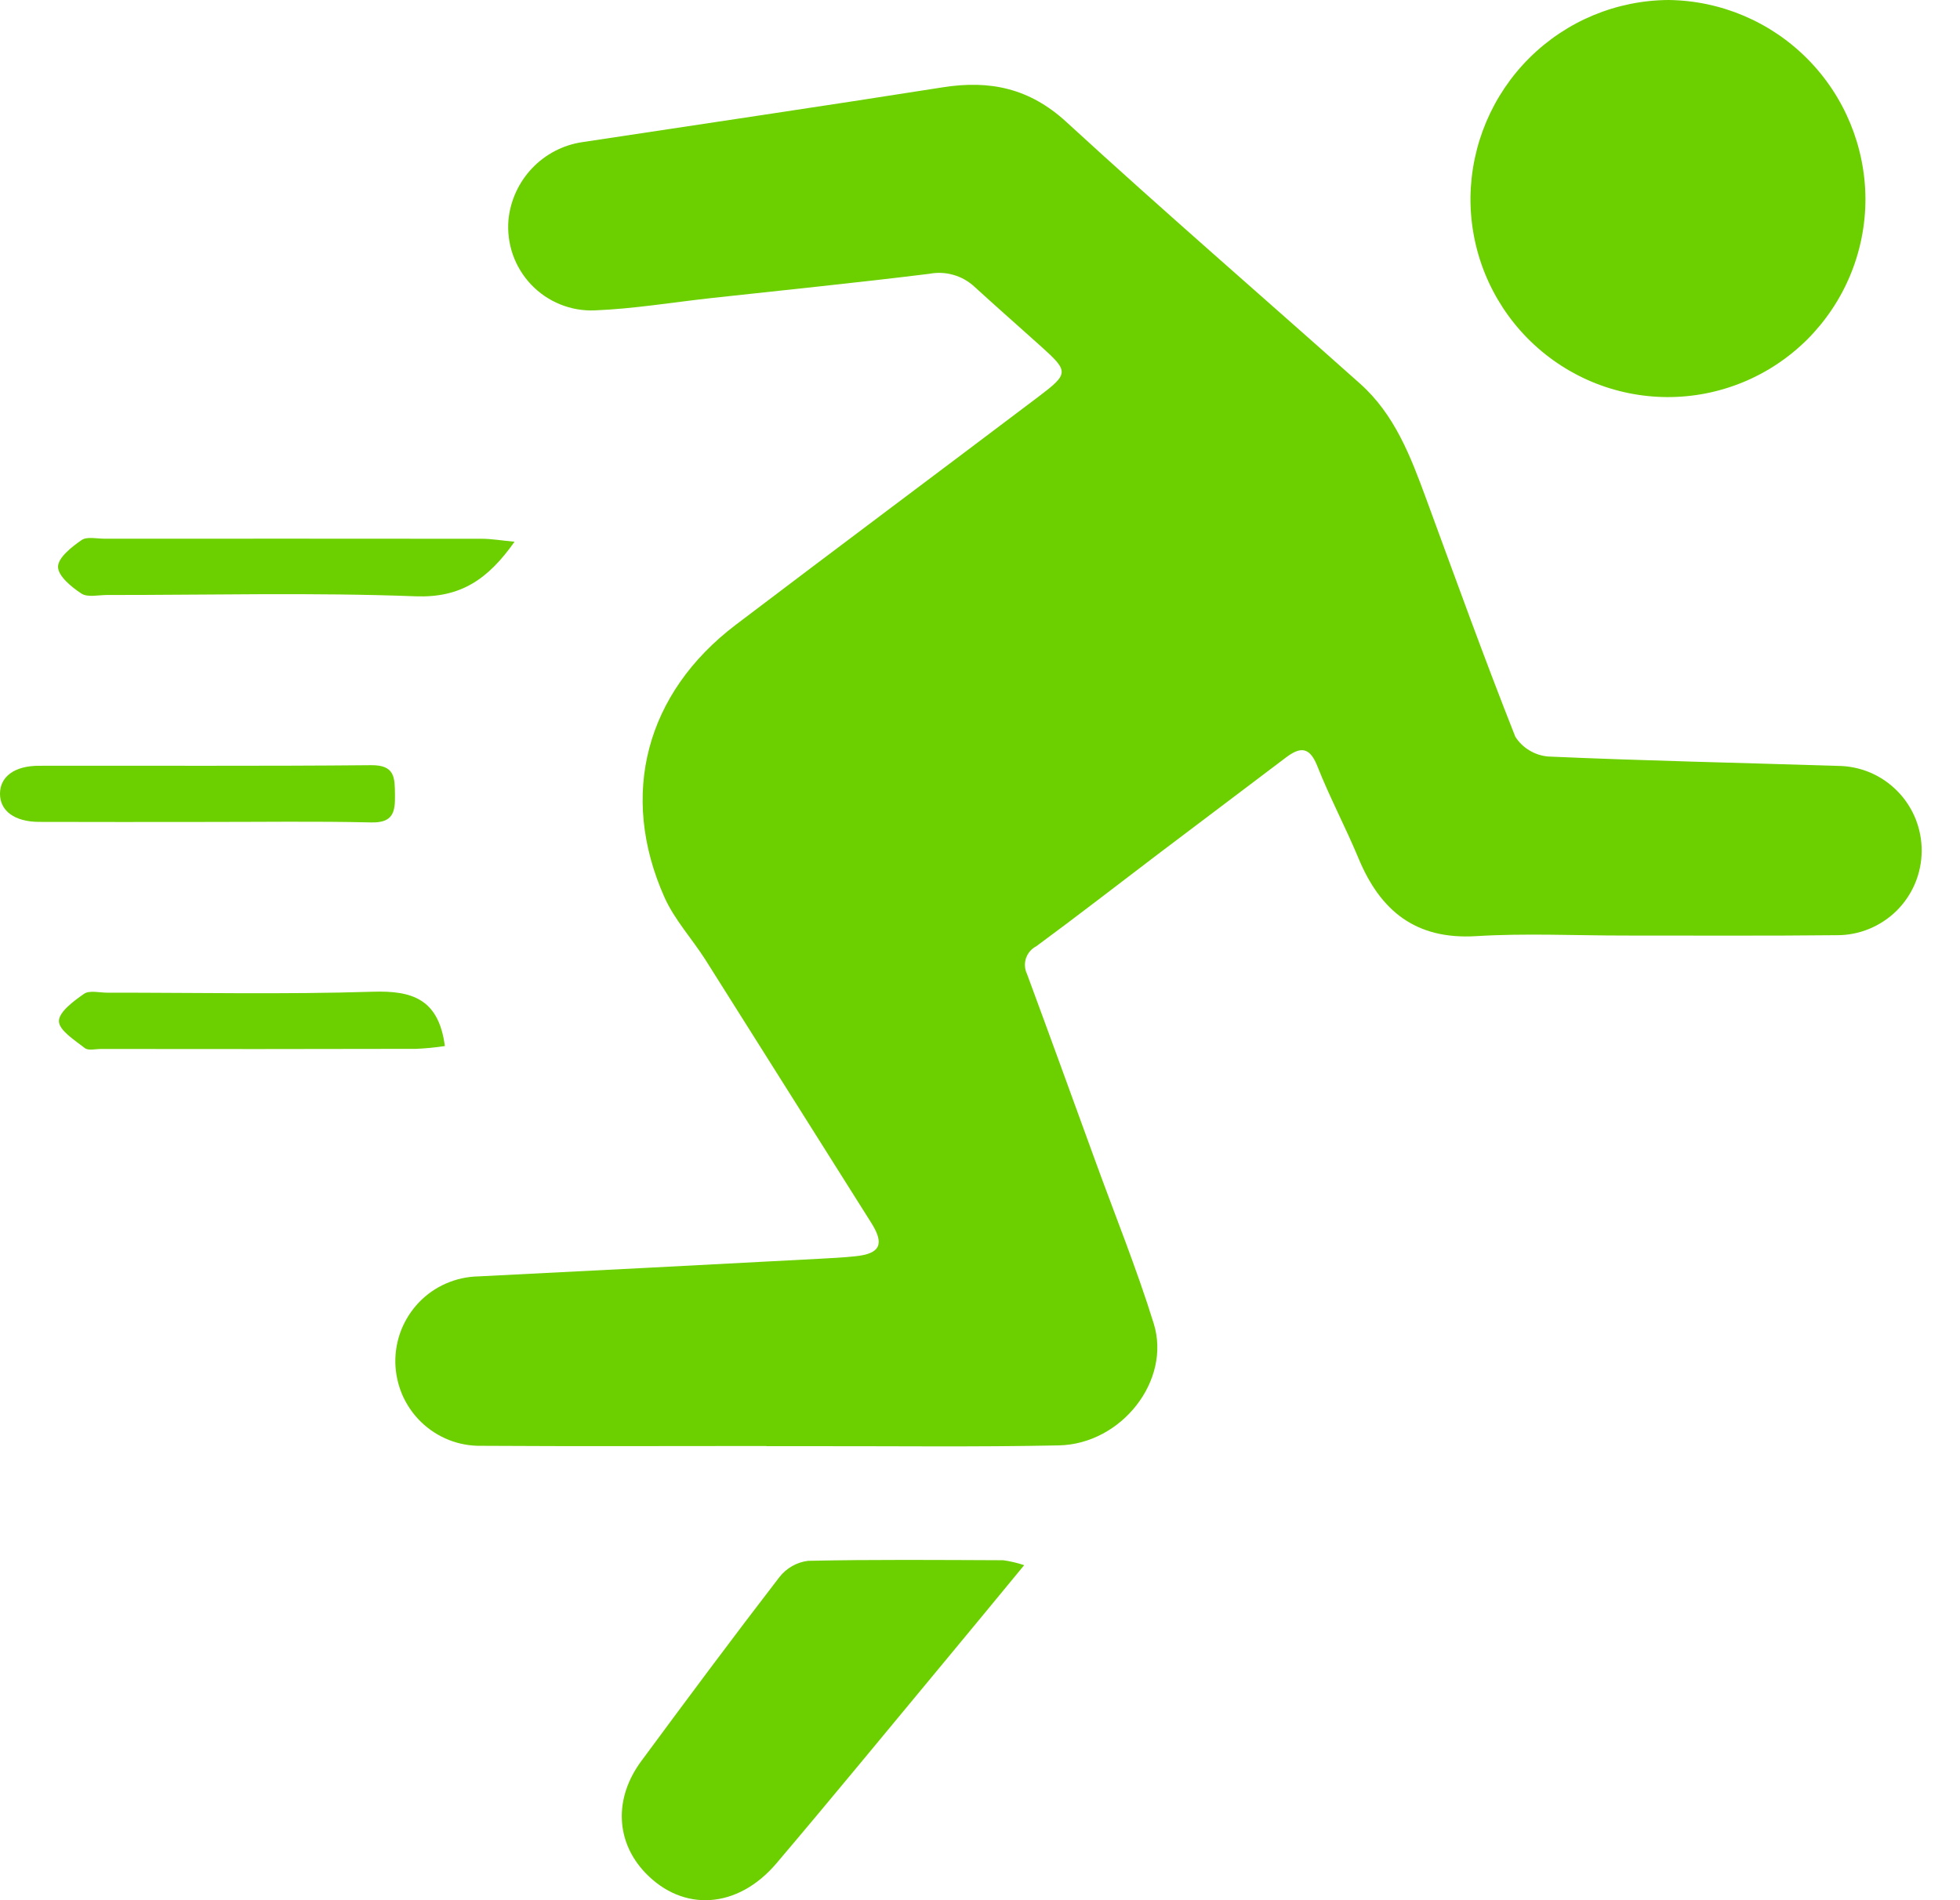 <svg width="33" height="32" viewBox="0 0 33 32" fill="none" xmlns="http://www.w3.org/2000/svg">
<path d="M12.906 24.351C11.305 24.351 9.704 24.358 8.103 24.348C7.917 24.351 7.731 24.318 7.557 24.249C7.384 24.18 7.225 24.078 7.091 23.948C6.956 23.818 6.849 23.662 6.774 23.491C6.7 23.319 6.66 23.134 6.656 22.947C6.653 22.759 6.687 22.573 6.755 22.399C6.824 22.225 6.926 22.066 7.055 21.931C7.185 21.796 7.34 21.688 7.511 21.614C7.683 21.539 7.867 21.499 8.054 21.495C9.969 21.399 11.884 21.3 13.799 21.198C13.997 21.188 14.196 21.177 14.393 21.157C14.822 21.115 14.897 20.953 14.668 20.591C13.738 19.116 12.808 17.641 11.879 16.166C11.653 15.81 11.356 15.489 11.187 15.11C10.418 13.384 10.875 11.67 12.389 10.521C14.083 9.235 15.788 7.963 17.485 6.68C17.999 6.291 17.996 6.256 17.53 5.836C17.156 5.5 16.778 5.168 16.407 4.829C16.306 4.735 16.185 4.667 16.052 4.629C15.92 4.591 15.781 4.585 15.646 4.611C14.426 4.762 13.203 4.885 11.981 5.019C11.325 5.091 10.669 5.201 10.011 5.227C9.812 5.235 9.614 5.2 9.43 5.125C9.245 5.05 9.079 4.936 8.942 4.792C8.805 4.647 8.7 4.475 8.634 4.287C8.569 4.098 8.544 3.898 8.561 3.7C8.594 3.375 8.734 3.07 8.959 2.833C9.183 2.597 9.48 2.442 9.802 2.394C11.827 2.087 13.853 1.789 15.876 1.47C16.666 1.346 17.333 1.484 17.953 2.053C19.58 3.547 21.251 4.991 22.899 6.461C23.483 6.981 23.751 7.689 24.012 8.399C24.504 9.738 24.988 11.081 25.513 12.407C25.573 12.501 25.654 12.58 25.75 12.637C25.845 12.695 25.953 12.73 26.064 12.74C27.689 12.812 29.316 12.846 30.942 12.898C31.128 12.899 31.313 12.937 31.485 13.009C31.657 13.082 31.813 13.188 31.944 13.321C32.076 13.454 32.179 13.612 32.25 13.785C32.32 13.959 32.356 14.144 32.355 14.331C32.354 14.518 32.316 14.704 32.244 14.876C32.171 15.049 32.066 15.205 31.933 15.337C31.8 15.468 31.643 15.572 31.47 15.643C31.297 15.714 31.113 15.75 30.926 15.749C29.735 15.762 28.544 15.754 27.353 15.755C26.52 15.755 25.684 15.714 24.853 15.765C23.839 15.827 23.242 15.343 22.873 14.455C22.655 13.931 22.387 13.427 22.179 12.9C22.048 12.57 21.89 12.575 21.648 12.759C20.933 13.302 20.214 13.84 19.498 14.383C18.815 14.901 18.138 15.428 17.447 15.936C17.365 15.978 17.303 16.051 17.274 16.138C17.245 16.226 17.252 16.321 17.292 16.404C17.677 17.445 18.054 18.487 18.434 19.53C18.767 20.449 19.136 21.357 19.425 22.289C19.723 23.248 18.882 24.32 17.826 24.341C16.424 24.37 15.021 24.352 13.619 24.354C13.381 24.354 13.143 24.354 12.905 24.354L12.906 24.351Z" fill="#6CCF00"/>
<path d="M28.098 0C28.977 0.012 29.817 0.369 30.436 0.996C31.055 1.622 31.404 2.468 31.408 3.35C31.408 3.789 31.322 4.224 31.154 4.63C30.986 5.036 30.74 5.404 30.43 5.715C30.119 6.025 29.751 6.27 29.346 6.437C28.94 6.604 28.506 6.689 28.068 6.687C27.63 6.685 27.196 6.596 26.793 6.426C26.389 6.255 26.023 6.006 25.715 5.693C25.407 5.38 25.165 5.01 25 4.602C24.836 4.195 24.754 3.759 24.758 3.32C24.77 2.438 25.126 1.596 25.751 0.975C26.375 0.354 27.218 0.004 28.098 0Z" fill="#6CCF00"/>
<path d="M17.244 26.358C16.764 26.94 16.339 27.457 15.911 27.972C14.966 29.109 14.029 30.253 13.072 31.38C12.419 32.149 11.501 32.203 10.867 31.541C10.367 31.02 10.332 30.287 10.796 29.659C11.563 28.62 12.334 27.583 13.122 26.56C13.241 26.408 13.413 26.309 13.604 26.285C14.699 26.261 15.795 26.271 16.892 26.275C17.011 26.292 17.129 26.32 17.244 26.358Z" fill="#6CCF00"/>
<path d="M8.663 9.123C8.214 9.76 7.753 10.07 6.997 10.042C5.266 9.976 3.533 10.021 1.8 10.02C1.655 10.02 1.475 10.064 1.371 9.996C1.203 9.886 0.977 9.7 0.977 9.546C0.977 9.391 1.206 9.211 1.372 9.096C1.462 9.032 1.629 9.072 1.761 9.072C3.877 9.071 5.993 9.071 8.109 9.073C8.274 9.073 8.44 9.102 8.663 9.123Z" fill="#6CCF00"/>
<path d="M3.432 13.842C2.507 13.842 1.581 13.845 0.656 13.841C0.245 13.839 0.001 13.656 1.94124e-06 13.369C-0.001 13.081 0.242 12.896 0.655 12.896C2.519 12.892 4.383 12.904 6.247 12.886C6.654 12.882 6.646 13.099 6.65 13.387C6.655 13.68 6.616 13.859 6.248 13.85C5.31 13.828 4.371 13.843 3.432 13.842Z" fill="#6CCF00"/>
<path d="M7.49 17.616C7.33 17.64 7.169 17.656 7.007 17.663C5.238 17.667 3.469 17.668 1.7 17.665C1.608 17.665 1.487 17.697 1.428 17.65C1.258 17.517 0.996 17.354 0.992 17.198C0.989 17.044 1.24 16.858 1.414 16.737C1.505 16.673 1.671 16.717 1.803 16.717C3.296 16.716 4.788 16.748 6.278 16.701C6.942 16.68 7.387 16.826 7.49 17.616Z" fill="#6CCF00"/>
</svg>
